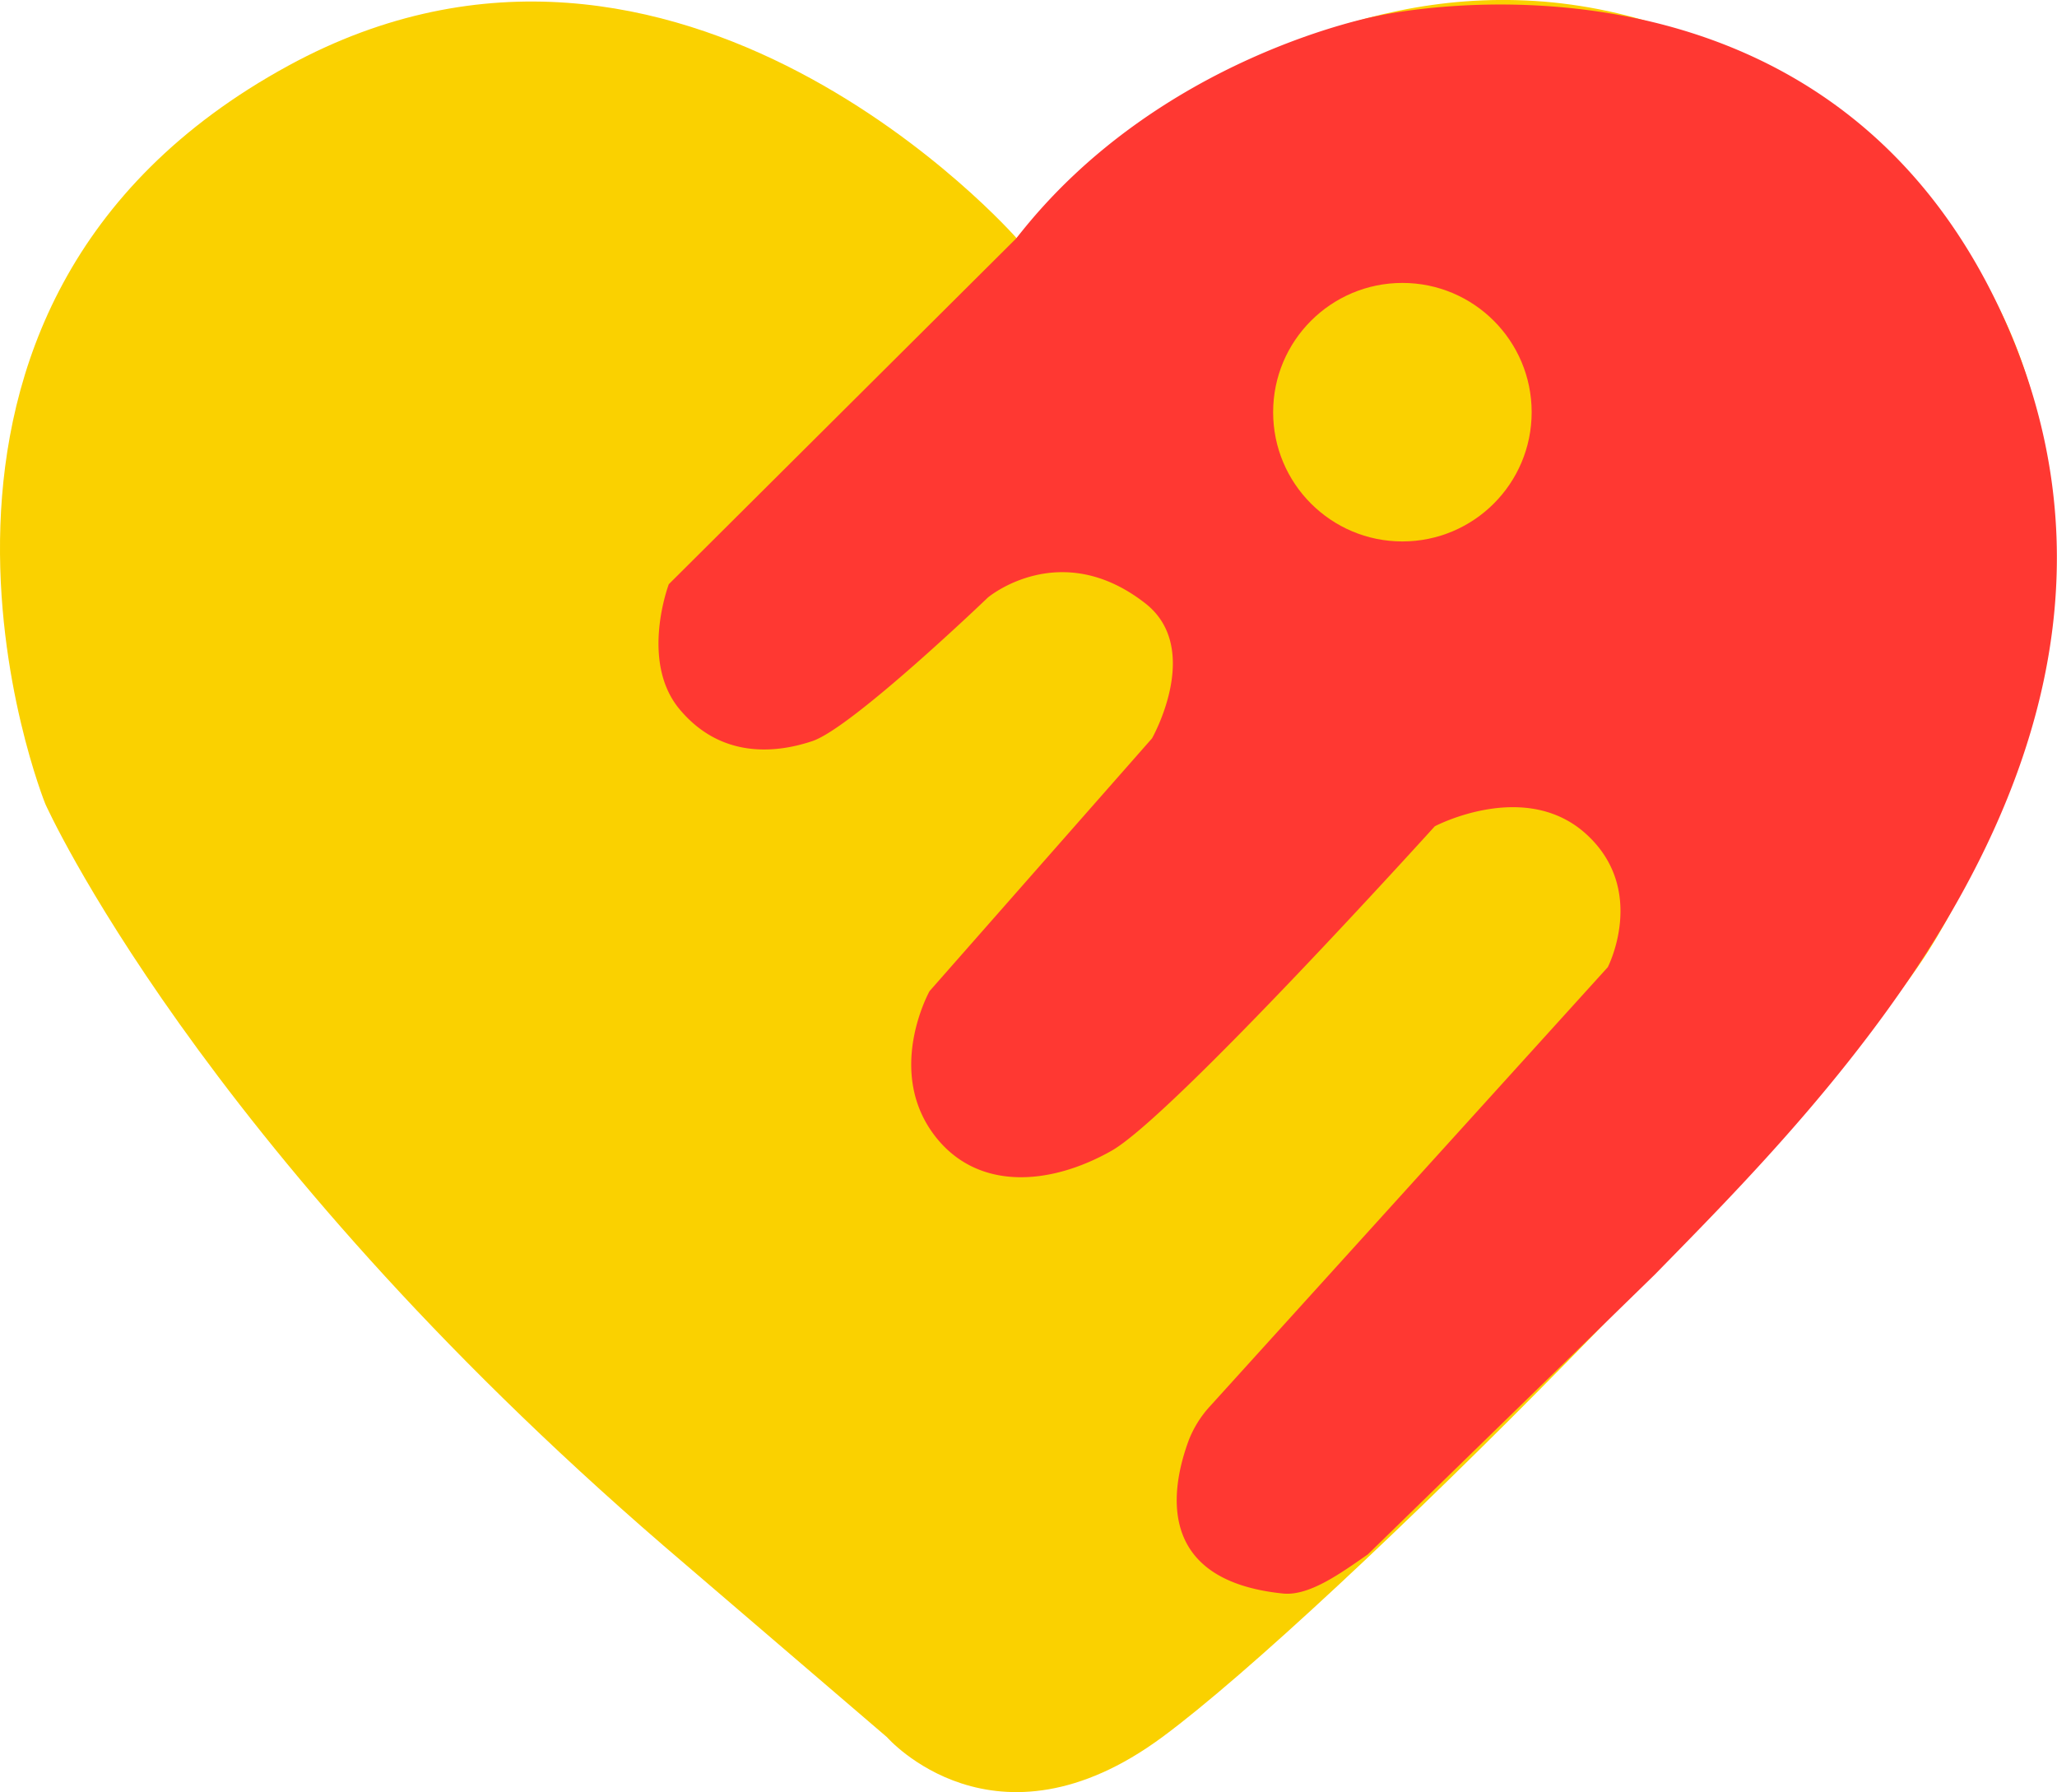 <svg id="Layer_1" data-name="Layer 1" xmlns="http://www.w3.org/2000/svg" viewBox="0 0 128.9 112.31"><defs><style>.cls-1{fill:#fad100;}.cls-2{fill:#ff3832;}</style></defs><title>ic-michelad-color</title><path class="cls-1" d="M298.62,239.31S277.46,215.17,253,228.5c-27.83,15.17-15.24,46.27-15.24,46.27s9.49,21.23,38.74,46.48l14,12s6.75,7.75,17.25,0S349,294.6,355.75,284c5.25-8.25,17.75-37-8-53.75C321.25,213,298.62,239.31,298.62,239.31Z" transform="translate(-234.92 -224.39)"/><path class="cls-2" d="M298.62,239.31,276.83,261s-1.83,4.83.67,7.83,5.83,2.84,8.33,2,11-9,11-9,4.52-3.8,9.86.37c3.62,2.83.42,8.46.42,8.46L293.17,286.5s-2.84,5.08.41,9.17c2.68,3.36,7.17,3,11,.83s20.25-20.33,20.25-20.33,5.67-3,9.5.5,1.34,8.33,1.34,8.33l-24.95,27.54a6.79,6.79,0,0,0-1.31,2.11c-1,2.71-2.35,8.76,5.91,9.6,1.66.17,3.68-1.32,5.31-2.45l18-17.55C349.19,293.44,372,271.07,360.79,245s-39.51-19.62-39.51-19.62S307.5,227.88,298.62,239.31Z" transform="translate(-234.92 -224.39)"/><circle class="cls-1" cx="87.88" cy="25.83" r="8.1"/></svg>